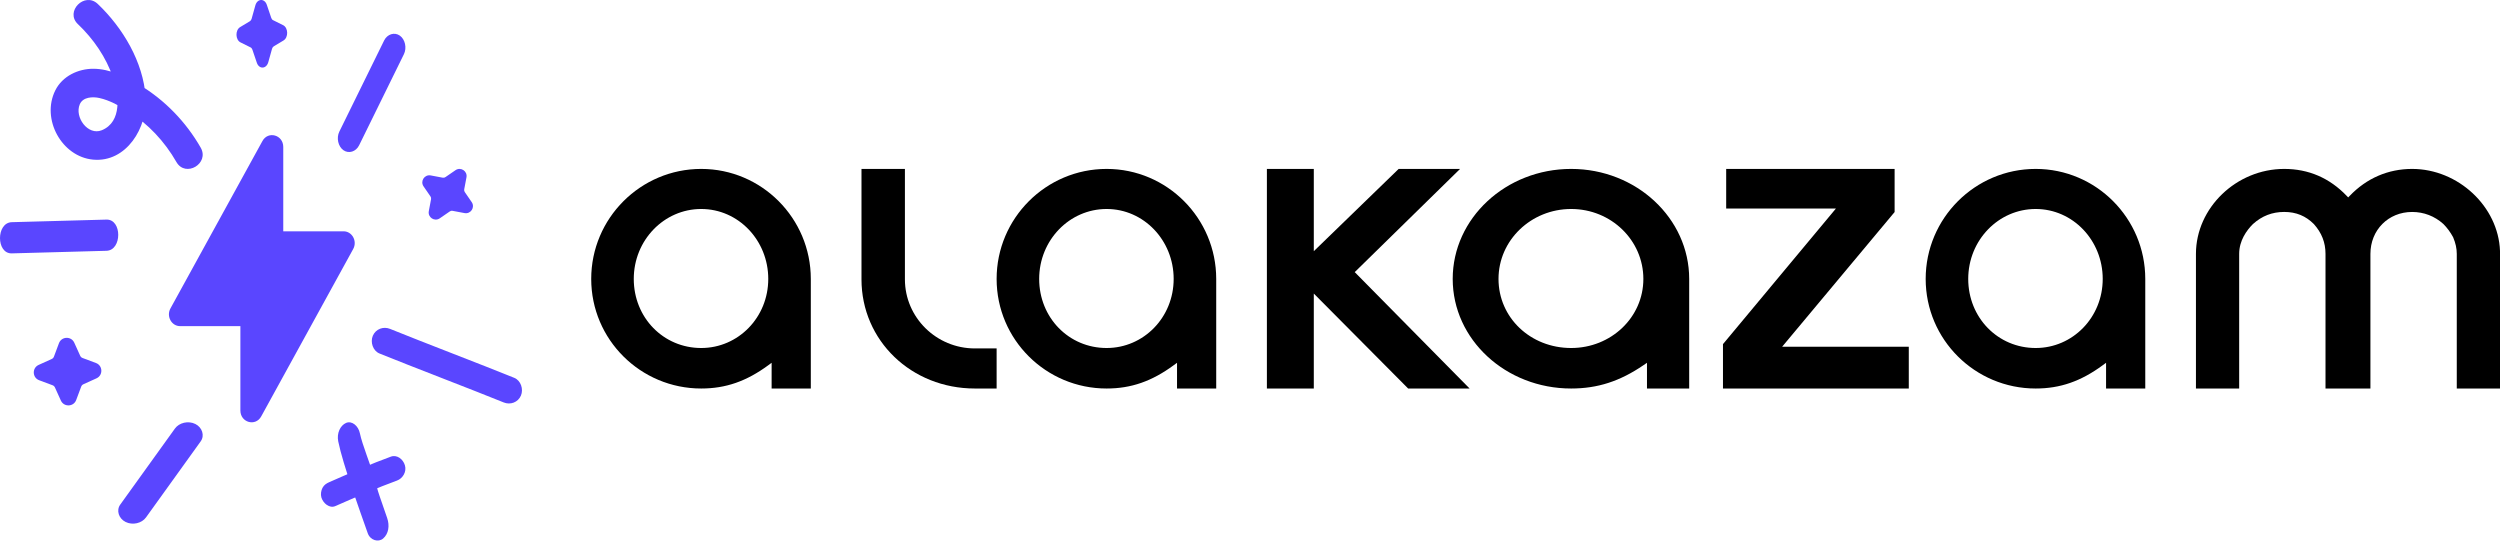 <svg width="148" height="32" viewBox="0 0 148 32" fill="none" xmlns="http://www.w3.org/2000/svg">
  <path d="M25.075 11.034L25.485 11.63C25.517 11.677 25.529 11.735 25.519 11.79L25.385 12.502C25.316 12.87 25.726 13.137 26.034 12.925L26.63 12.515C26.677 12.482 26.735 12.47 26.791 12.481L27.502 12.615C27.869 12.684 28.137 12.274 27.925 11.966L27.515 11.37C27.483 11.323 27.471 11.265 27.481 11.21L27.615 10.498C27.684 10.13 27.274 9.863 26.966 10.075L26.37 10.485C26.323 10.518 26.265 10.53 26.209 10.519L25.498 10.385C25.131 10.316 24.863 10.726 25.075 11.034Z" fill="#5A46FF"/>
  <path d="M2.318 22.51L3.113 22.807C3.175 22.83 3.226 22.878 3.253 22.939L3.603 23.712C3.783 24.11 4.356 24.091 4.51 23.682L4.807 22.887C4.83 22.825 4.878 22.773 4.939 22.747L5.712 22.397C6.11 22.217 6.091 21.643 5.682 21.49L4.887 21.193C4.825 21.17 4.774 21.122 4.747 21.061L4.397 20.288C4.217 19.89 3.644 19.909 3.49 20.318L3.193 21.113C3.17 21.175 3.122 21.227 3.061 21.253L2.288 21.603C1.89 21.783 1.909 22.357 2.318 22.51Z" fill="#5A46FF"/>
  <path d="M14.239 2.51L14.836 2.807C14.883 2.83 14.92 2.878 14.941 2.939L15.203 3.711C15.338 4.111 15.768 4.091 15.883 3.681L16.105 2.886C16.123 2.823 16.159 2.773 16.204 2.745L16.784 2.396C17.083 2.217 17.069 1.643 16.761 1.49L16.164 1.193C16.117 1.17 16.08 1.122 16.059 1.061L15.797 0.289C15.662 -0.111 15.232 -0.091 15.117 0.319L14.895 1.114C14.877 1.177 14.841 1.227 14.796 1.255L14.216 1.604C13.917 1.783 13.931 2.357 14.239 2.51Z" fill="#5A46FF"/>
  <path d="M4.612 1.429C5.536 2.308 6.283 3.39 6.698 4.611C7.036 5.611 7.241 7.211 6.026 7.71C5.205 8.045 4.4 6.935 4.723 6.175C4.909 5.735 5.491 5.715 5.883 5.802C6.491 5.937 7.062 6.258 7.586 6.586C8.771 7.332 9.744 8.37 10.444 9.592C10.983 10.531 12.421 9.681 11.88 8.738C11.007 7.215 9.756 5.922 8.26 5.025C7.447 4.538 6.506 4.079 5.544 4.071C4.635 4.063 3.696 4.503 3.273 5.351C2.426 7.051 3.656 9.279 5.51 9.45C7.484 9.633 8.745 7.545 8.623 5.758C8.481 3.664 7.27 1.644 5.788 0.234C5.007 -0.508 3.829 0.684 4.611 1.429H4.612Z" fill="#5A46FF"/>
  <path d="M21.259 8.604C22.143 6.806 23.026 5.008 23.911 3.21C24.096 2.834 23.983 2.327 23.668 2.107C23.351 1.886 22.927 2.019 22.741 2.396C21.857 4.194 20.974 5.992 20.089 7.79C19.904 8.166 20.017 8.673 20.332 8.893C20.649 9.114 21.073 8.981 21.259 8.604Z" fill="#5A46FF"/>
  <path d="M0.698 15C2.566 14.949 4.435 14.899 6.302 14.847C7.231 14.822 7.234 12.975 6.302 13C4.434 13.051 2.565 13.101 0.698 13.153C-0.231 13.178 -0.234 15.025 0.698 15Z" fill="#5A46FF"/>
  <path d="M22.466 20.927C24.319 21.681 27.969 23.072 29.823 23.826C30.21 23.983 30.665 23.824 30.839 23.419C31.002 23.037 30.834 22.526 30.445 22.368C28.592 21.614 24.942 20.223 23.088 19.469C22.701 19.311 22.246 19.471 22.072 19.876C21.909 20.258 22.077 20.769 22.466 20.927Z" fill="#5A46FF"/>
  <path d="M8.644 30.63C9.834 28.97 10.692 27.789 11.881 26.129C12.13 25.782 11.97 25.303 11.565 25.1C11.145 24.891 10.605 25.023 10.356 25.37C9.166 27.03 8.308 28.211 7.119 29.871C6.87 30.218 7.029 30.697 7.435 30.9C7.855 31.109 8.395 30.977 8.644 30.63Z" fill="#5A46FF"/>
  <path d="M20.023 26.129C20.309 27.538 21.308 30.238 21.769 31.563C21.916 31.985 22.398 32.123 22.681 31.881C23.007 31.601 23.076 31.119 22.92 30.667C22.866 30.513 22.527 29.537 22.476 29.381C22.447 29.292 22.416 29.204 22.389 29.114C22.433 29.258 22.393 29.126 22.372 29.058C22.275 28.743 22.183 28.427 22.096 28.107C21.923 27.468 21.441 26.312 21.307 25.656C21.217 25.208 20.829 24.889 20.488 25.037C20.144 25.186 19.926 25.648 20.023 26.128L20.023 26.129Z" fill="#5A46FF"/>
  <path d="M19.853 29.96C20.871 29.511 22.458 28.824 23.501 28.45C23.835 28.33 24.087 27.936 23.971 27.546C23.864 27.181 23.501 26.903 23.143 27.032C22.099 27.406 20.513 28.093 19.495 28.542C19.326 28.617 19.188 28.702 19.092 28.88C19.008 29.038 18.972 29.27 19.025 29.447C19.127 29.79 19.504 30.115 19.853 29.96Z" fill="#5A46FF"/>
  <path d="M20.338 13.693H16.769V8.699C16.769 7.986 15.874 7.732 15.536 8.349L10.09 18.26C9.835 18.724 10.153 19.307 10.662 19.307H14.231V24.301C14.231 25.015 15.126 25.268 15.464 24.651L20.91 14.74C21.165 14.276 20.847 13.693 20.338 13.693Z" fill="#5A46FF"/>
  <path fill-rule="evenodd" clip-rule="evenodd" d="M87 23H83.362L77.777 17.379V23H75V10H77.777V14.871L82.801 10H86.436L80.2 16.109L87 23Z" fill="black"/>
  <path fill-rule="evenodd" clip-rule="evenodd" d="M53.571 16.537V10H51V16.537C51 20.161 53.949 23 57.714 23H59V20.627H57.714C55.429 20.627 53.571 18.793 53.571 16.537Z" fill="black"/>
  <path fill-rule="evenodd" clip-rule="evenodd" d="M41.512 20.602C39.273 20.602 37.519 18.805 37.519 16.512C37.519 14.22 39.31 12.372 41.512 12.372C43.714 12.372 45.481 14.229 45.481 16.512C45.481 18.796 43.7 20.602 41.512 20.602ZM41.512 10C37.922 10 35 12.921 35 16.512C35 20.104 37.922 23 41.512 23C42.963 23 44.19 22.573 45.491 21.616L45.68 21.477V23H48V16.512C48 12.921 45.09 10 41.512 10Z" fill="black"/>
  <path fill-rule="evenodd" clip-rule="evenodd" d="M65.512 20.602C63.273 20.602 61.519 18.805 61.519 16.512C61.519 14.22 63.31 12.372 65.512 12.372C67.714 12.372 69.481 14.229 69.481 16.512C69.481 18.796 67.7 20.602 65.512 20.602ZM65.512 10C61.922 10 59 12.921 59 16.512C59 20.104 61.922 23 65.512 23C66.963 23 68.19 22.573 69.49 21.616L69.68 21.477V23H72V16.512C72 12.921 69.09 10 65.512 10Z" fill="black"/>
  <path fill-rule="evenodd" clip-rule="evenodd" d="M93.013 20.602C90.602 20.602 88.712 18.805 88.712 16.512C88.712 14.22 90.642 12.372 93.013 12.372C95.385 12.372 97.287 14.229 97.287 16.512C97.287 18.796 95.369 20.602 93.013 20.602ZM93.013 10C89.146 10 86 12.921 86 16.512C86 20.104 89.146 23 93.013 23C94.576 23 95.897 22.573 97.298 21.616L97.501 21.477V23H100V16.512C100 12.921 96.866 10 93.013 10Z" fill="black"/>
  <path fill-rule="evenodd" clip-rule="evenodd" d="M112.161 12.551V10H102.19V12.347H108.685L102 20.372V23H113V20.526H105.503L112.162 12.551H112.161Z" fill="black"/>
  <path fill-rule="evenodd" clip-rule="evenodd" d="M120.512 20.602C118.272 20.602 116.519 18.805 116.519 16.512C116.519 14.22 118.31 12.372 120.512 12.372C122.715 12.372 124.481 14.229 124.481 16.512C124.481 18.796 122.701 20.602 120.512 20.602ZM120.512 10C116.922 10 114 12.921 114 16.512C114 20.104 116.922 23 120.512 23C121.962 23 123.19 22.573 124.49 21.616L124.679 21.477V23H127V16.512C127 12.921 124.089 10 120.512 10Z" fill="black"/>
  <path fill-rule="evenodd" clip-rule="evenodd" d="M142.799 10C141.378 10 140.1 10.552 139.102 11.596L139.013 11.687L138.925 11.596C137.912 10.537 136.667 10 135.228 10C132.394 10 130 12.303 130 15.03V23H132.559V15.03C132.559 14.241 133.003 13.633 133.376 13.262C133.913 12.78 134.517 12.547 135.227 12.547C135.937 12.547 136.503 12.787 136.978 13.262C137.445 13.781 137.67 14.357 137.67 15.03V23H140.329V15.03C140.329 13.615 141.39 12.548 142.798 12.548C143.489 12.548 144.127 12.793 144.645 13.258C144.867 13.48 145.057 13.736 145.225 14.043C145.374 14.399 145.441 14.709 145.441 15.03V23H148V14.854C147.903 12.225 145.521 10 142.797 10" fill="black"/>
</svg>
